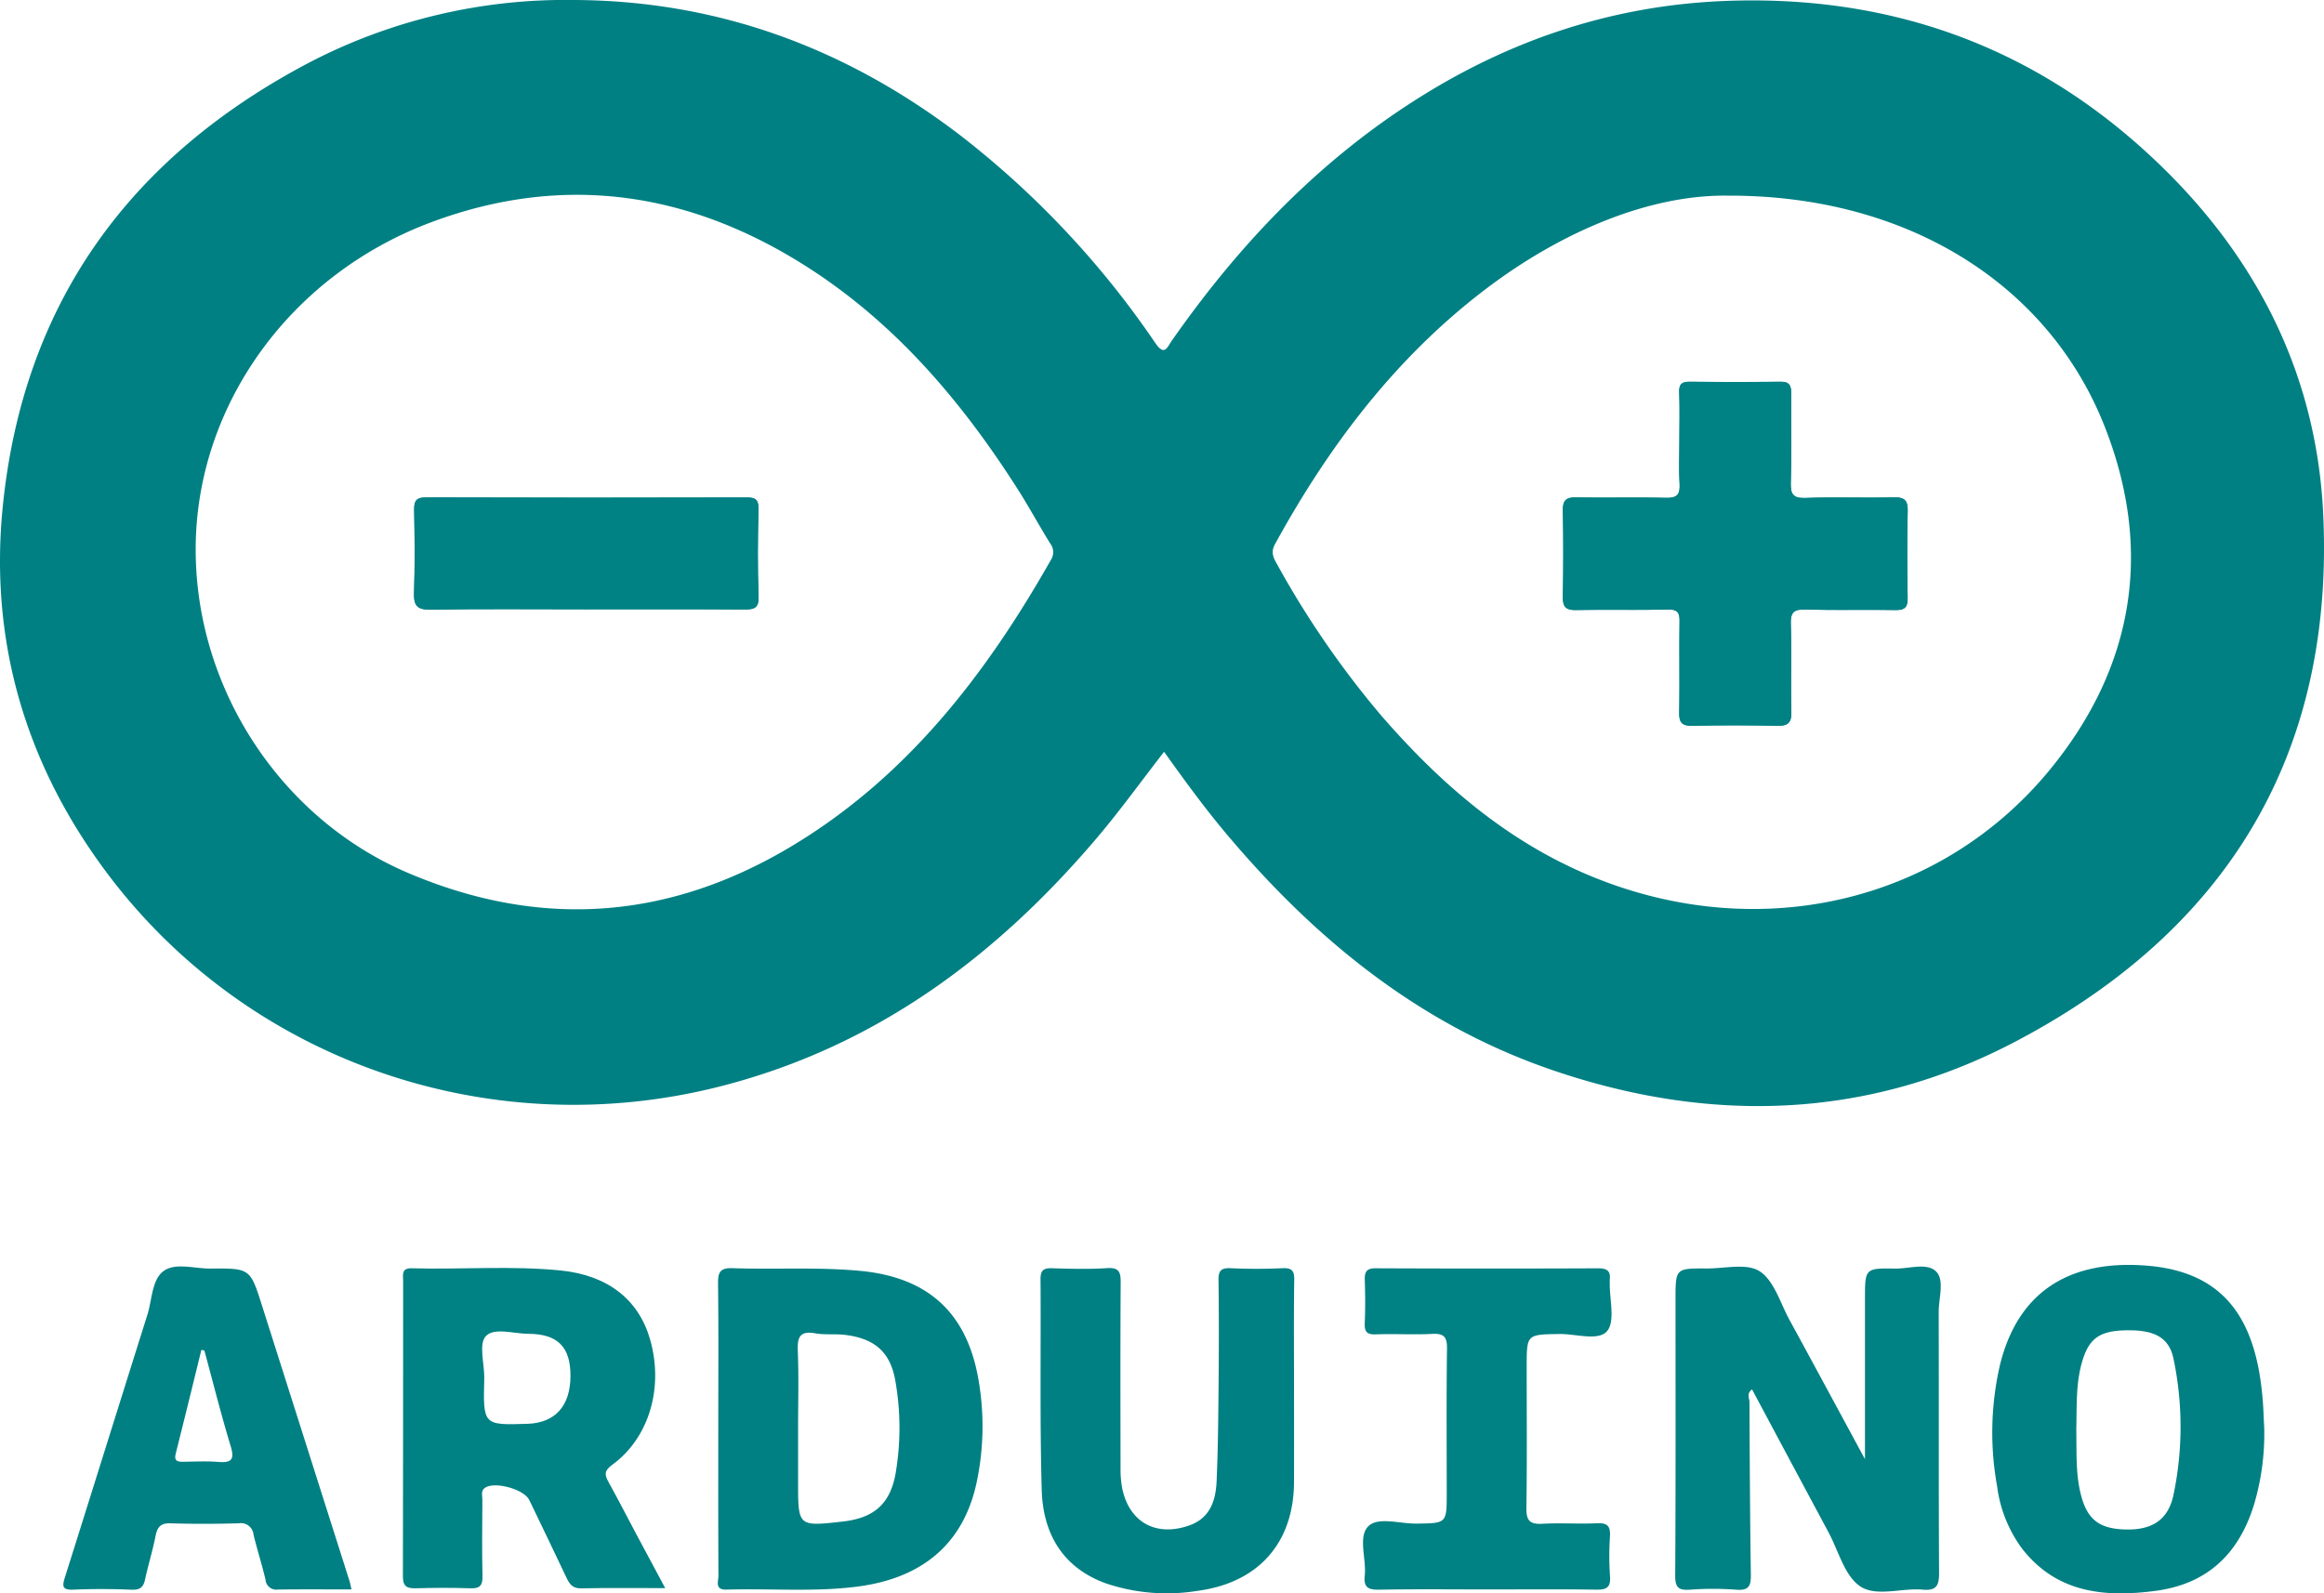 <svg id="Layer_1" data-name="Layer 1" xmlns="http://www.w3.org/2000/svg" viewBox="0 0 404.728 277.544"><defs><style>.cls-1{fill:#008083;}.cls-2{fill:#008183;}.cls-3{fill:#008184;}</style></defs><g id="CgYbZE"><path class="cls-1" d="M307.96,271.13c.08,2.11-.76,2.34-2.49,2.33-9.25-.06-18.51-.03-27.76-.03-8.97,0-17.93-.09-26.9.06-2.35.03-2.92-.72-2.85-2.94.16-4.82.11-9.64.02-14.46-.03-1.61.42-2.15,2.09-2.15q27.915.09,55.82.01c1.66-.01,2.09.48,2.05,2.15C307.81,261.11,307.77,266.12,307.96,271.13Z" transform="translate(-175.852 -167.299)"/><path class="cls-1" d="M508.08,256.39c.04-1.87-.47-2.5-2.41-2.46-5.11.13-10.22-.08-15.32.11-2.27.08-2.69-.66-2.63-2.74.16-5.11.03-10.22.07-15.33.01-1.33-.15-2.19-1.82-2.17-5.31.06-10.61.05-15.91,0-1.38-.01-1.83.49-1.77,1.88.11,2.79.03,5.59.03,8.38,0,2.51-.11,5.02.04,7.52.1,1.85-.43,2.49-2.38,2.44-5.2-.13-10.41.02-15.61-.08-1.74-.03-2.38.48-2.34,2.28.1,5.01.09,10.02,0,15.03-.03,1.76.52,2.35,2.3,2.31,5.3-.1,10.61.04,15.91-.09,1.68-.04,2.14.44,2.11,2.06-.08,5.3.04,10.6-.06,15.9-.04,1.8.56,2.32,2.31,2.29q7.38-.15,14.75,0c1.86.04,2.52-.49,2.47-2.44-.13-5.11.06-10.22-.1-15.33-.06-2.1.63-2.53,2.61-2.48,5.2.15,10.41,0,15.61.09,1.66.03,2.16-.5,2.13-2.14C507.98,266.41,507.96,261.4,508.08,256.39Zm0,0c.04-1.87-.47-2.5-2.41-2.46-5.11.13-10.22-.08-15.32.11-2.27.08-2.69-.66-2.63-2.74.16-5.11.03-10.22.07-15.33.01-1.33-.15-2.19-1.82-2.17-5.31.06-10.61.05-15.91,0-1.38-.01-1.83.49-1.77,1.88.11,2.79.03,5.59.03,8.38,0,2.51-.11,5.02.04,7.52.1,1.85-.43,2.49-2.38,2.44-5.2-.13-10.41.02-15.61-.08-1.74-.03-2.38.48-2.34,2.28.1,5.01.09,10.02,0,15.03-.03,1.76.52,2.35,2.3,2.31,5.3-.1,10.61.04,15.91-.09,1.68-.04,2.14.44,2.11,2.06-.08,5.3.04,10.6-.06,15.9-.04,1.8.56,2.32,2.31,2.29q7.38-.15,14.75,0c1.86.04,2.52-.49,2.47-2.44-.13-5.11.06-10.22-.1-15.33-.06-2.1.63-2.53,2.61-2.48,5.2.15,10.41,0,15.61.09,1.66.03,2.16-.5,2.13-2.14C507.98,266.41,507.96,261.4,508.08,256.39Zm0,0c.04-1.87-.47-2.5-2.41-2.46-5.11.13-10.22-.08-15.32.11-2.27.08-2.69-.66-2.63-2.74.16-5.11.03-10.22.07-15.33.01-1.33-.15-2.19-1.82-2.17-5.31.06-10.61.05-15.91,0-1.38-.01-1.83.49-1.77,1.88.11,2.79.03,5.59.03,8.38,0,2.51-.11,5.02.04,7.52.1,1.85-.43,2.49-2.38,2.44-5.2-.13-10.41.02-15.61-.08-1.74-.03-2.38.48-2.34,2.28.1,5.01.09,10.02,0,15.03-.03,1.76.52,2.35,2.3,2.31,5.3-.1,10.61.04,15.91-.09,1.68-.04,2.14.44,2.11,2.06-.08,5.3.04,10.6-.06,15.9-.04,1.8.56,2.32,2.31,2.29q7.38-.15,14.75,0c1.86.04,2.52-.49,2.47-2.44-.13-5.11.06-10.22-.1-15.33-.06-2.1.63-2.53,2.61-2.48,5.2.15,10.41,0,15.61.09,1.66.03,2.16-.5,2.13-2.14C507.98,266.41,507.96,261.4,508.08,256.39Zm0,0c.04-1.87-.47-2.5-2.41-2.46-5.11.13-10.22-.08-15.32.11-2.27.08-2.69-.66-2.63-2.74.16-5.11.03-10.22.07-15.33.01-1.33-.15-2.19-1.82-2.17-5.31.06-10.61.05-15.91,0-1.38-.01-1.83.49-1.77,1.88.11,2.79.03,5.59.03,8.38,0,2.51-.11,5.02.04,7.52.1,1.85-.43,2.49-2.38,2.44-5.2-.13-10.41.02-15.61-.08-1.74-.03-2.38.48-2.34,2.28.1,5.01.09,10.02,0,15.03-.03,1.76.52,2.35,2.3,2.31,5.3-.1,10.61.04,15.91-.09,1.68-.04,2.14.44,2.11,2.06-.08,5.3.04,10.6-.06,15.9-.04,1.8.56,2.32,2.31,2.29q7.38-.15,14.75,0c1.86.04,2.52-.49,2.47-2.44-.13-5.11.06-10.22-.1-15.33-.06-2.1.63-2.53,2.61-2.48,5.2.15,10.41,0,15.61.09,1.66.03,2.16-.5,2.13-2.14C507.98,266.41,507.96,261.4,508.08,256.39Zm72.36.44c-1.13-23.98-11.32-44.29-28.43-60.81-21.05-20.35-46.53-29.72-75.86-28.55-19.76.8-37.76,6.92-54.29,17.56-16.95,10.9-30.5,25.24-41.97,41.66-.78,1.12-1.23,2.7-2.83.37a157.769,157.769,0,0,0-33.86-36.1c-19.91-15.25-42.25-23.56-67.41-23.66a96.633,96.633,0,0,0-45.69,10.69c-31.46,16.41-50.2,41.93-53.77,77.58-2.34,23.4,3.96,44.74,17.97,63.55,24.5,32.91,66.64,47.58,106.72,37.48,27.01-6.81,48.21-22.53,65.93-43.43,4.02-4.75,7.67-9.82,11.63-14.92,3.5,4.91,6.99,9.7,10.81,14.25,15.46,18.38,33.58,33.19,56.56,41.11,27.49,9.47,54.89,8.74,80.74-4.8C563.46,329.55,582.42,298.94,580.44,256.83Zm-221.58,8.01c-11.36,20.03-25.16,37.9-45.27,49.93-21.37,12.77-43.65,14.39-66.66,4.59-22.14-9.43-37-32.04-37-56.36,0-24.82,16.25-47.77,41.13-57.03,23.45-8.72,45.66-5.11,66.35,8.47,14.85,9.75,26.05,23.02,35.54,37.85,2.02,3.15,3.8,6.46,5.78,9.65A2.494,2.494,0,0,1,358.86,264.84ZM532.9,301.3c-18.33,22.39-48.23,29.96-76.17,20.07-16.38-5.79-29.15-16.53-40.34-29.44a160.594,160.594,0,0,1-18.13-26.34c-.62-1.07-1.15-2.08-.38-3.48,9.35-17.06,20.88-32.35,36.44-44.25,13.76-10.53,29.17-16.66,42.36-16.48,31.48-.13,56.05,15.58,65.73,40.28C550.84,263.13,547.5,283.46,532.9,301.3Zm-27.23-47.37c-5.11.13-10.22-.08-15.32.11-2.27.08-2.69-.66-2.63-2.74.16-5.11.03-10.22.07-15.33.01-1.33-.15-2.19-1.82-2.17-5.31.06-10.61.05-15.91,0-1.38-.01-1.83.49-1.77,1.88.11,2.79.03,5.59.03,8.38,0,2.51-.11,5.02.04,7.52.1,1.85-.43,2.49-2.38,2.44-5.2-.13-10.41.02-15.61-.08-1.74-.03-2.38.48-2.34,2.28.1,5.01.09,10.02,0,15.03-.03,1.76.52,2.35,2.3,2.31,5.3-.1,10.61.04,15.91-.09,1.68-.04,2.14.44,2.11,2.06-.08,5.3.04,10.6-.06,15.9-.04,1.8.56,2.32,2.31,2.29q7.38-.15,14.75,0c1.86.04,2.52-.49,2.47-2.44-.13-5.11.06-10.22-.1-15.33-.06-2.1.63-2.53,2.61-2.48,5.2.15,10.41,0,15.61.09,1.66.03,2.16-.5,2.13-2.14-.09-5.01-.11-10.02.01-15.03C508.12,254.52,507.61,253.89,505.67,253.93Zm2.41,2.46c.04-1.87-.47-2.5-2.41-2.46-5.11.13-10.22-.08-15.32.11-2.27.08-2.69-.66-2.63-2.74.16-5.11.03-10.22.07-15.33.01-1.33-.15-2.19-1.82-2.17-5.31.06-10.61.05-15.91,0-1.38-.01-1.83.49-1.77,1.88.11,2.79.03,5.59.03,8.38,0,2.51-.11,5.02.04,7.52.1,1.85-.43,2.49-2.38,2.44-5.2-.13-10.41.02-15.61-.08-1.74-.03-2.38.48-2.34,2.28.1,5.01.09,10.02,0,15.03-.03,1.76.52,2.35,2.3,2.31,5.3-.1,10.61.04,15.91-.09,1.68-.04,2.14.44,2.11,2.06-.08,5.3.04,10.6-.06,15.9-.04,1.8.56,2.32,2.31,2.29q7.38-.15,14.75,0c1.86.04,2.52-.49,2.47-2.44-.13-5.11.06-10.22-.1-15.33-.06-2.1.63-2.53,2.61-2.48,5.2.15,10.41,0,15.61.09,1.66.03,2.16-.5,2.13-2.14C507.98,266.41,507.96,261.4,508.08,256.39Zm0,0c.04-1.87-.47-2.5-2.41-2.46-5.11.13-10.22-.08-15.32.11-2.27.08-2.69-.66-2.63-2.74.16-5.11.03-10.22.07-15.33.01-1.33-.15-2.19-1.82-2.17-5.31.06-10.61.05-15.91,0-1.38-.01-1.83.49-1.77,1.88.11,2.79.03,5.59.03,8.38,0,2.51-.11,5.02.04,7.52.1,1.85-.43,2.49-2.38,2.44-5.2-.13-10.41.02-15.61-.08-1.74-.03-2.38.48-2.34,2.28.1,5.01.09,10.02,0,15.03-.03,1.76.52,2.35,2.3,2.31,5.3-.1,10.61.04,15.91-.09,1.68-.04,2.14.44,2.11,2.06-.08,5.3.04,10.6-.06,15.9-.04,1.8.56,2.32,2.31,2.29q7.38-.15,14.75,0c1.86.04,2.52-.49,2.47-2.44-.13-5.11.06-10.22-.1-15.33-.06-2.1.63-2.53,2.61-2.48,5.2.15,10.41,0,15.61.09,1.66.03,2.16-.5,2.13-2.14C507.98,266.41,507.96,261.4,508.08,256.39Zm0,0c.04-1.87-.47-2.5-2.41-2.46-5.11.13-10.22-.08-15.32.11-2.27.08-2.69-.66-2.63-2.74.16-5.11.03-10.22.07-15.33.01-1.33-.15-2.19-1.82-2.17-5.31.06-10.61.05-15.91,0-1.38-.01-1.83.49-1.77,1.88.11,2.79.03,5.59.03,8.38,0,2.51-.11,5.02.04,7.52.1,1.85-.43,2.49-2.38,2.44-5.2-.13-10.41.02-15.61-.08-1.74-.03-2.38.48-2.34,2.28.1,5.01.09,10.02,0,15.03-.03,1.76.52,2.35,2.3,2.31,5.3-.1,10.61.04,15.91-.09,1.68-.04,2.14.44,2.11,2.06-.08,5.3.04,10.6-.06,15.9-.04,1.8.56,2.32,2.31,2.29q7.38-.15,14.75,0c1.86.04,2.52-.49,2.47-2.44-.13-5.11.06-10.22-.1-15.33-.06-2.1.63-2.53,2.61-2.48,5.2.15,10.41,0,15.61.09,1.66.03,2.16-.5,2.13-2.14C507.98,266.41,507.96,261.4,508.08,256.39Zm0,0c.04-1.87-.47-2.5-2.41-2.46-5.11.13-10.22-.08-15.32.11-2.27.08-2.69-.66-2.63-2.74.16-5.11.03-10.22.07-15.33.01-1.33-.15-2.19-1.82-2.17-5.31.06-10.61.05-15.91,0-1.38-.01-1.83.49-1.77,1.88.11,2.79.03,5.59.03,8.38,0,2.51-.11,5.02.04,7.52.1,1.85-.43,2.49-2.38,2.44-5.2-.13-10.41.02-15.61-.08-1.74-.03-2.38.48-2.34,2.28.1,5.01.09,10.02,0,15.03-.03,1.76.52,2.35,2.3,2.31,5.3-.1,10.61.04,15.91-.09,1.68-.04,2.14.44,2.11,2.06-.08,5.3.04,10.6-.06,15.9-.04,1.8.56,2.32,2.31,2.29q7.38-.15,14.75,0c1.86.04,2.52-.49,2.47-2.44-.13-5.11.06-10.22-.1-15.33-.06-2.1.63-2.53,2.61-2.48,5.2.15,10.41,0,15.61.09,1.66.03,2.16-.5,2.13-2.14C507.98,266.41,507.96,261.4,508.08,256.39Z" transform="translate(-175.852 -167.299)"/><path class="cls-2" d="M500.641,421.473c0-9.869,0-18.872,0-27.876,0-5.349.001-5.41,5.211-5.323,2.469.041,5.64-1.095,7.216.545,1.439,1.497.408,4.608.413,7.004.036,15.142-.021,30.284.062,45.425.012,2.168-.406,3.171-2.824,2.95-3.713-.339-8.17,1.339-10.984-.629-2.68-1.875-3.709-6.125-5.436-9.346q-6.658-12.418-13.323-24.906c-1.011.71-.457,1.522-.454,2.201.05,10.025.094,20.05.244,30.074.029,1.919-.339,2.794-2.518,2.617a53.723,53.723,0,0,0-8.095-.005c-2.007.142-2.573-.394-2.56-2.478.097-16.009.053-32.019.053-48.029,0-5.45 0-5.474,5.36-5.441,3.166.019,7.05-.976,9.304.491,2.506,1.631,3.575,5.518,5.186,8.469C491.764,405.031,495.985,412.871,500.641,421.473Z" transform="translate(-175.852 -167.299)"/><path class="cls-2" d="M286.71,434.62c-1.63-3.05-3.2-6.14-4.88-9.16-.72-1.29-.77-1.98.63-3,6.43-4.67,9-13.42,6.62-21.8-1.97-6.94-7.33-11.23-15.59-12.06-8.65-.86-17.33-.14-26-.38-1.78-.04-1.43,1.22-1.43,2.19-.02,17.15.01,34.3-.04,51.46-.01,1.71.63,2.13,2.2,2.09,3.18-.09,6.36-.11,9.54,0,1.63.06,2.16-.46,2.12-2.1-.1-4.43-.05-8.87-.02-13.3.01-.72-.33-1.59.47-2.12,1.7-1.14,6.79.27,7.69,2.13q3.27,6.765,6.48,13.53c.52,1.1,1.05,1.9,2.53,1.87,4.72-.1,9.43-.04,14.67-.04C289.87,440.52,288.29,437.58,286.71,434.62Zm-19.02-19.31c-7.72.25-7.72.25-7.5-8.05,0-2.48-.98-5.85.25-7.2,1.44-1.58,4.85-.44,7.4-.43,5.19.02,7.39,2.33,7.36,7.4C275.17,412.23,272.51,415.16,267.69,415.31Z" transform="translate(-175.852 -167.299)"/><path class="cls-1" d="M346.26,407.65c-2.01-11.73-8.83-17.87-20.6-18.98-7.41-.7-14.84-.21-22.25-.47-2.14-.07-2.53.71-2.51,2.65.1,8.39.04,16.78.04,25.17,0,8.58-.02,17.17.03,25.75,0,.96-.69,2.48,1.4,2.42,7.61-.23,15.25.45,22.83-.53,11.48-1.49,18.52-7.64,20.75-18.21A47.166,47.166,0,0,0,346.26,407.65Zm-14.44,16.31c-.94,5.33-3.81,7.77-9.19,8.37-7.79.88-7.79.88-7.79-6.82v-9.54c0-4.44.13-8.88-.05-13.3-.1-2.38.29-3.61,3.04-3.12,1.69.3,3.47.06,5.18.27,5.18.63,7.91,2.99,8.78,8.07A47.128,47.128,0,0,1,331.82,423.96Z" transform="translate(-175.852 -167.299)"/><path class="cls-1" d="M569.86,410.6c-1.17-13.05-6.26-21.57-19.7-22.8-12.49-1.14-22.57,3.33-26,17.21a52.426,52.426,0,0,0-.51,21.17A23.243,23.243,0,0,0,528,437.05c6.02,7.72,14.33,8.53,23.22,7.36,9.15-1.2,14.64-6.59,17.23-15.22a43.069,43.069,0,0,0,1.72-13.12C570.07,414.24,570.03,412.41,569.86,410.6Zm-15.52,17.21c-.97,4.37-3.86,6.09-8.6,5.9-4.48-.18-6.52-1.89-7.58-6.4-.85-3.59-.64-7.26-.72-11.07.12-3.95-.14-8.09,1.13-12.12,1.23-3.88,3.17-5.13,8.18-5.1,4.46.02,6.92,1.38,7.64,5.05A57.718,57.718,0,0,1,554.34,427.81Z" transform="translate(-175.852 -167.299)"/><path class="cls-1" d="M401.208,408.749c0,5.591.024,11.182-.005,16.772-.055,10.612-6.299,17.519-16.836,18.888a33.242,33.242,0,0,1-15.945-1.314c-7.574-2.759-10.942-8.728-11.154-16.297-.343-12.232-.123-24.479-.206-36.719-.011-1.603.62-1.909,2.06-1.864,3.178.099,6.372.183,9.54-.023,2.067-.134,2.368.683,2.357,2.468-.066,10.796-.041,21.592-.021,32.387a17.639,17.639,0,0,0,.276,3.435c1.202,5.964,5.876,8.561,11.645,6.547,3.722-1.299,4.667-4.406,4.812-7.794.248-5.771.293-11.552.345-17.329.053-5.879.065-11.76-.021-17.639-.024-1.653.487-2.137,2.13-2.06,2.982.138,5.98.14,8.962-.001,1.634-.077,2.124.375,2.099,2.036C401.151,396.41,401.208,402.58,401.208,408.749Z" transform="translate(-175.852 -167.299)"/><path class="cls-1" d="M236.69,442.6q-7.59-23.895-15.18-47.79c-2.08-6.56-2.07-6.6-9-6.54-2.78.02-6.12-1.08-8.17.43-2.05,1.5-2,5.01-2.83,7.65-4.8,15.22-9.54,30.45-14.34,45.66-.49,1.54-.54,2.28,1.46,2.19,3.37-.15,6.75-.14,10.12.01,1.45.06,2.06-.4,2.36-1.77.55-2.54,1.33-5.03,1.83-7.58.31-1.58.89-2.28,2.64-2.22,3.94.13,7.9.11,11.85,0a2.213,2.213,0,0,1,2.58,2.01c.64,2.61,1.46,5.18,2.08,7.79a1.882,1.882,0,0,0,2.17,1.74c4.2-.06,8.42-.02,12.81-.02C236.91,443.5,236.83,443.04,236.69,442.6ZM213.9,421.95c-2.01-.16-4.04-.06-6.07-.03-.98.01-1.71-.07-1.38-1.39q2.265-9.045,4.47-18.1c.18.04.36.08.53.13,1.51,5.56,2.91,11.15,4.58,16.66C216.73,421.53,216.17,422.13,213.9,421.95Z" transform="translate(-175.852 -167.299)"/><path class="cls-2" d="M434.935,444.158c-6.269,0-12.539-.073-18.805.044-1.909.035-2.838-.296-2.606-2.452.316-2.933-1.216-6.768.625-8.596,1.704-1.692,5.499-.424,8.371-.461,5.282-.068,5.283-.019,5.283-5.314,0-8.389-.065-16.779.047-25.167.027-2.018-.509-2.672-2.555-2.566-3.27.17-6.559-.04-9.833.083-1.546.058-1.997-.436-1.934-1.934.106-2.503.085-5.015.006-7.519-.044-1.404.266-2.066,1.888-2.058q19.384.087,38.769.006c1.483-.005,2.185.432,2.008,1.959-.022.19.002.385-.002.578-.054,2.882.978,6.676-.464,8.394-1.5,1.788-5.429.47-8.291.512-5.714.084-5.715.025-5.715,5.742,0,8.196.074,16.394-.05,24.588-.033,2.196.628,2.847,2.787,2.724,3.172-.181,6.368.064,9.543-.089,1.851-.089,2.321.579,2.223,2.304a51.478,51.478,0,0,0,.009,6.938c.16,2.042-.709,2.353-2.499,2.325C447.474,444.097,441.204,444.158,434.935,444.158Z" transform="translate(-175.852 -167.299)"/><path class="cls-3" d="M307.96,271.13c.08,2.11-.76,2.34-2.49,2.33-9.25-.06-18.51-.03-27.76-.03-8.97,0-17.93-.09-26.9.06-2.35.03-2.92-.72-2.85-2.94.16-4.82.11-9.64.02-14.46-.03-1.61.42-2.15,2.09-2.15q27.915.09,55.82.01c1.66-.01,2.09.48,2.05,2.15C307.81,261.11,307.77,266.12,307.96,271.13Z" transform="translate(-175.852 -167.299)"/><path class="cls-3" d="M508.07,271.42c.03,1.64-.47,2.17-2.13,2.14-5.2-.09-10.41.06-15.61-.09-1.98-.05-2.67.38-2.61,2.48.16,5.11-.03,10.22.1,15.33.05,1.95-.61,2.48-2.47,2.44q-7.365-.15-14.75,0c-1.75.03-2.35-.49-2.31-2.29.1-5.3-.02-10.6.06-15.9.03-1.62-.43-2.1-2.11-2.06-5.3.13-10.61-.01-15.91.09-1.78.04-2.33-.55-2.3-2.31.09-5.01.1-10.02,0-15.03-.04-1.8.6-2.31,2.34-2.28,5.2.1,10.41-.05,15.61.08,1.95.05,2.48-.59,2.38-2.44-.15-2.5-.04-5.01-.04-7.52,0-2.79.08-5.59-.03-8.38-.06-1.39.39-1.89,1.77-1.88,5.3.05,10.6.06,15.91,0,1.67-.02,1.83.84,1.82,2.17-.04,5.11.09,10.22-.07,15.33-.06,2.08.36,2.82,2.63,2.74,5.1-.19,10.21.02,15.32-.11,1.94-.04,2.45.59,2.41,2.46C507.96,261.4,507.98,266.41,508.07,271.42Z" transform="translate(-175.852 -167.299)"/></g></svg>